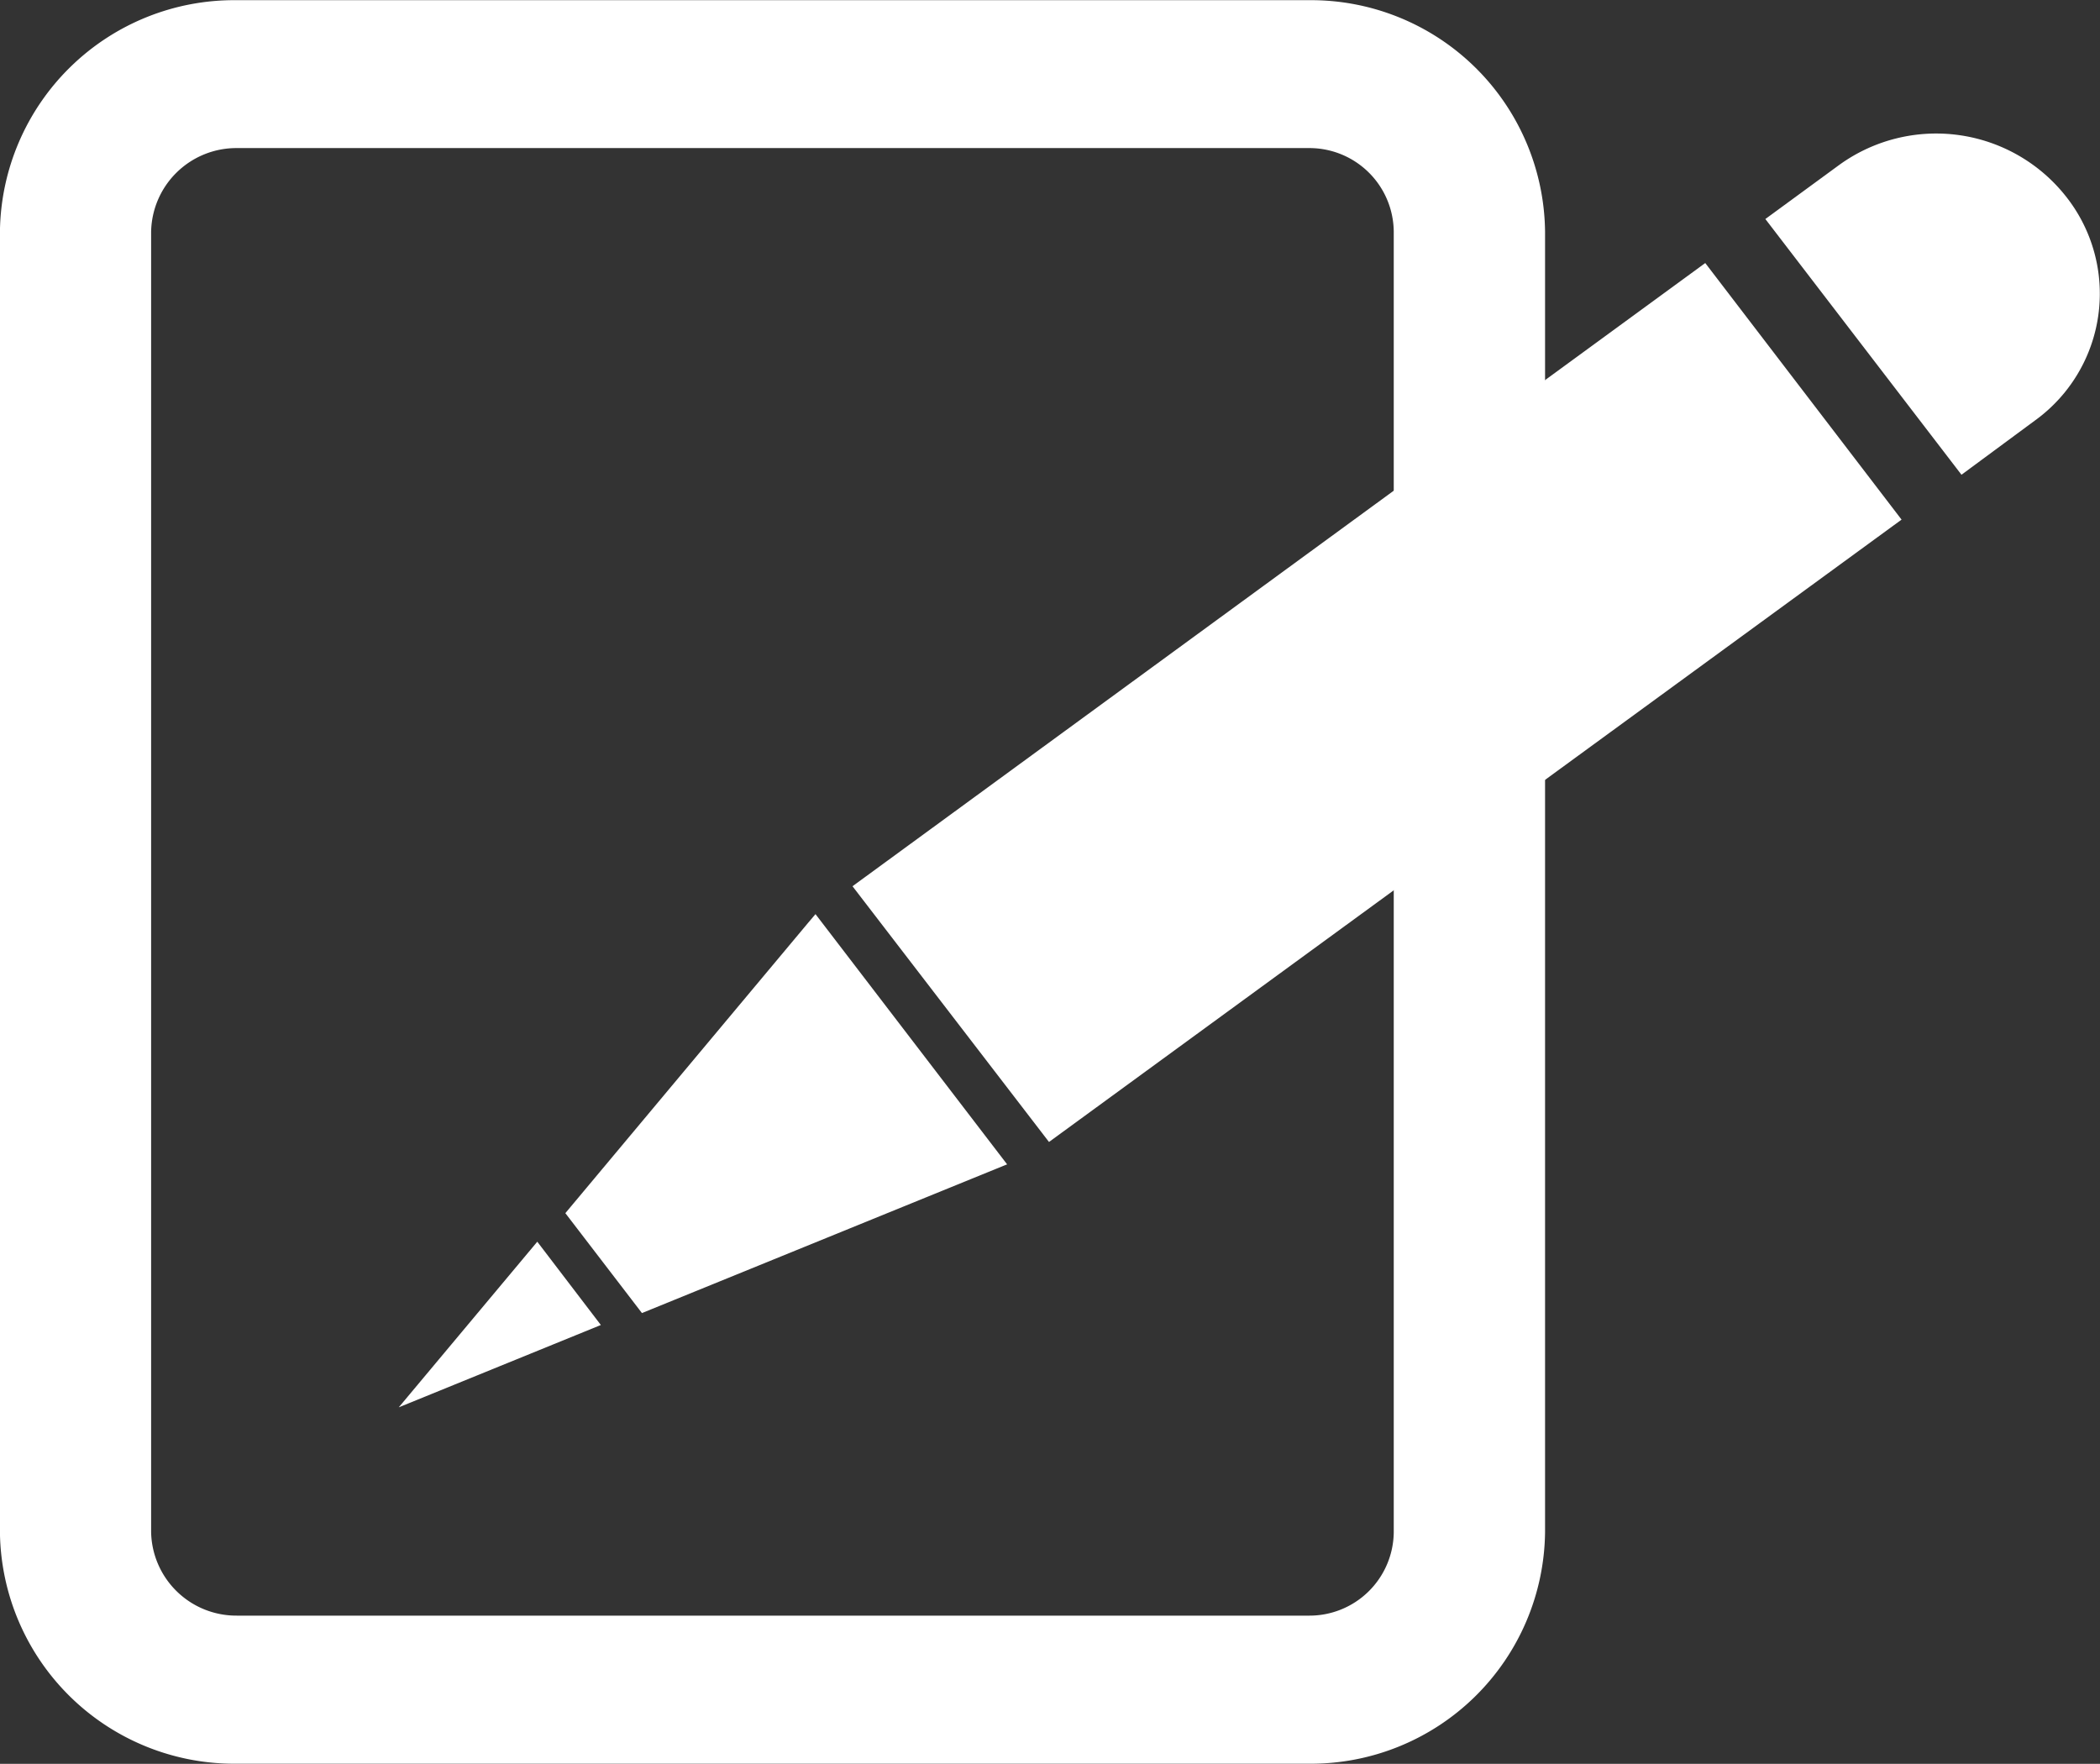 <svg xmlns="http://www.w3.org/2000/svg" width="34.489" height="28.968" viewBox="0 0 34.489 28.968">
  <rect x="0" y="0" width="34.489" height="28.968" fill="#333333" stroke="none"/>
  <g id="Group_10" data-name="Group 10" transform="translate(-602.21 -294.034)">
    <g id="Group_6" data-name="Group 6" transform="translate(602.21 294.034)">
      <g id="Group_5" data-name="Group 5">
        <path id="Path_5" data-name="Path 5" d="M606.1,323a3.849,3.849,0,0,1-3.891-3.8h0V297.837a3.848,3.848,0,0,1,3.891-3.8h17.6a3.844,3.844,0,0,1,3.885,3.8h0V319.2A3.847,3.847,0,0,1,623.7,323H606.1Zm-1.408-25.165V319.2a1.4,1.4,0,0,0,1.408,1.368h17.6a1.384,1.384,0,0,0,1.4-1.368h0V297.837a1.385,1.385,0,0,0-1.4-1.371H606.1a1.4,1.4,0,0,0-1.408,1.371Z" transform="translate(-602.21 -294.034)" fill="#fff"/>
      </g>
    </g>
    <g id="Group_9" data-name="Group 9" transform="translate(608.759 296.227)">
      <path id="Path_6" data-name="Path 6" d="M617.4,311.256l-2.962-3.842-3.914,4.712,1.1,1.426Z" transform="translate(-607.597 -294.357)" fill="#fff"/>
      <g id="Group_7" data-name="Group 7" transform="translate(7.451)">
        <path id="Path_7" data-name="Path 7" d="M634.441,297.013a2.715,2.715,0,0,0-3.741-.539l-1.213.888,3.221,4.2,1.2-.886A2.57,2.57,0,0,0,634.441,297.013Zm-2.717,5.286-3.224-4.214-14.005,10.235,3.227,4.2Z" transform="translate(-614.494 -295.958)" fill="#fff"/>
      </g>
      <path id="Path_8" data-name="Path 8" d="M611.275,313.294l-1.044-1.368-2.275,2.72Z" transform="translate(-607.956 -293.726)" fill="#fff"/>
      <g id="Group_8" data-name="Group 8" transform="translate(2.741 12.82)">
        <path id="Path_9" data-name="Path 9" d="M617.614,311.314l-6,2.444-1.258-1.641,3.986-4.767.113.092-.113-.092.122-.144,3.146,4.108Zm-3.158-3.636-3.721,4.446.978,1.274,5.438-2.213-2.694-3.507Z" transform="translate(-610.361 -307.206)" fill="#fff"/>
      </g>
    </g>
  </g>
</svg>
